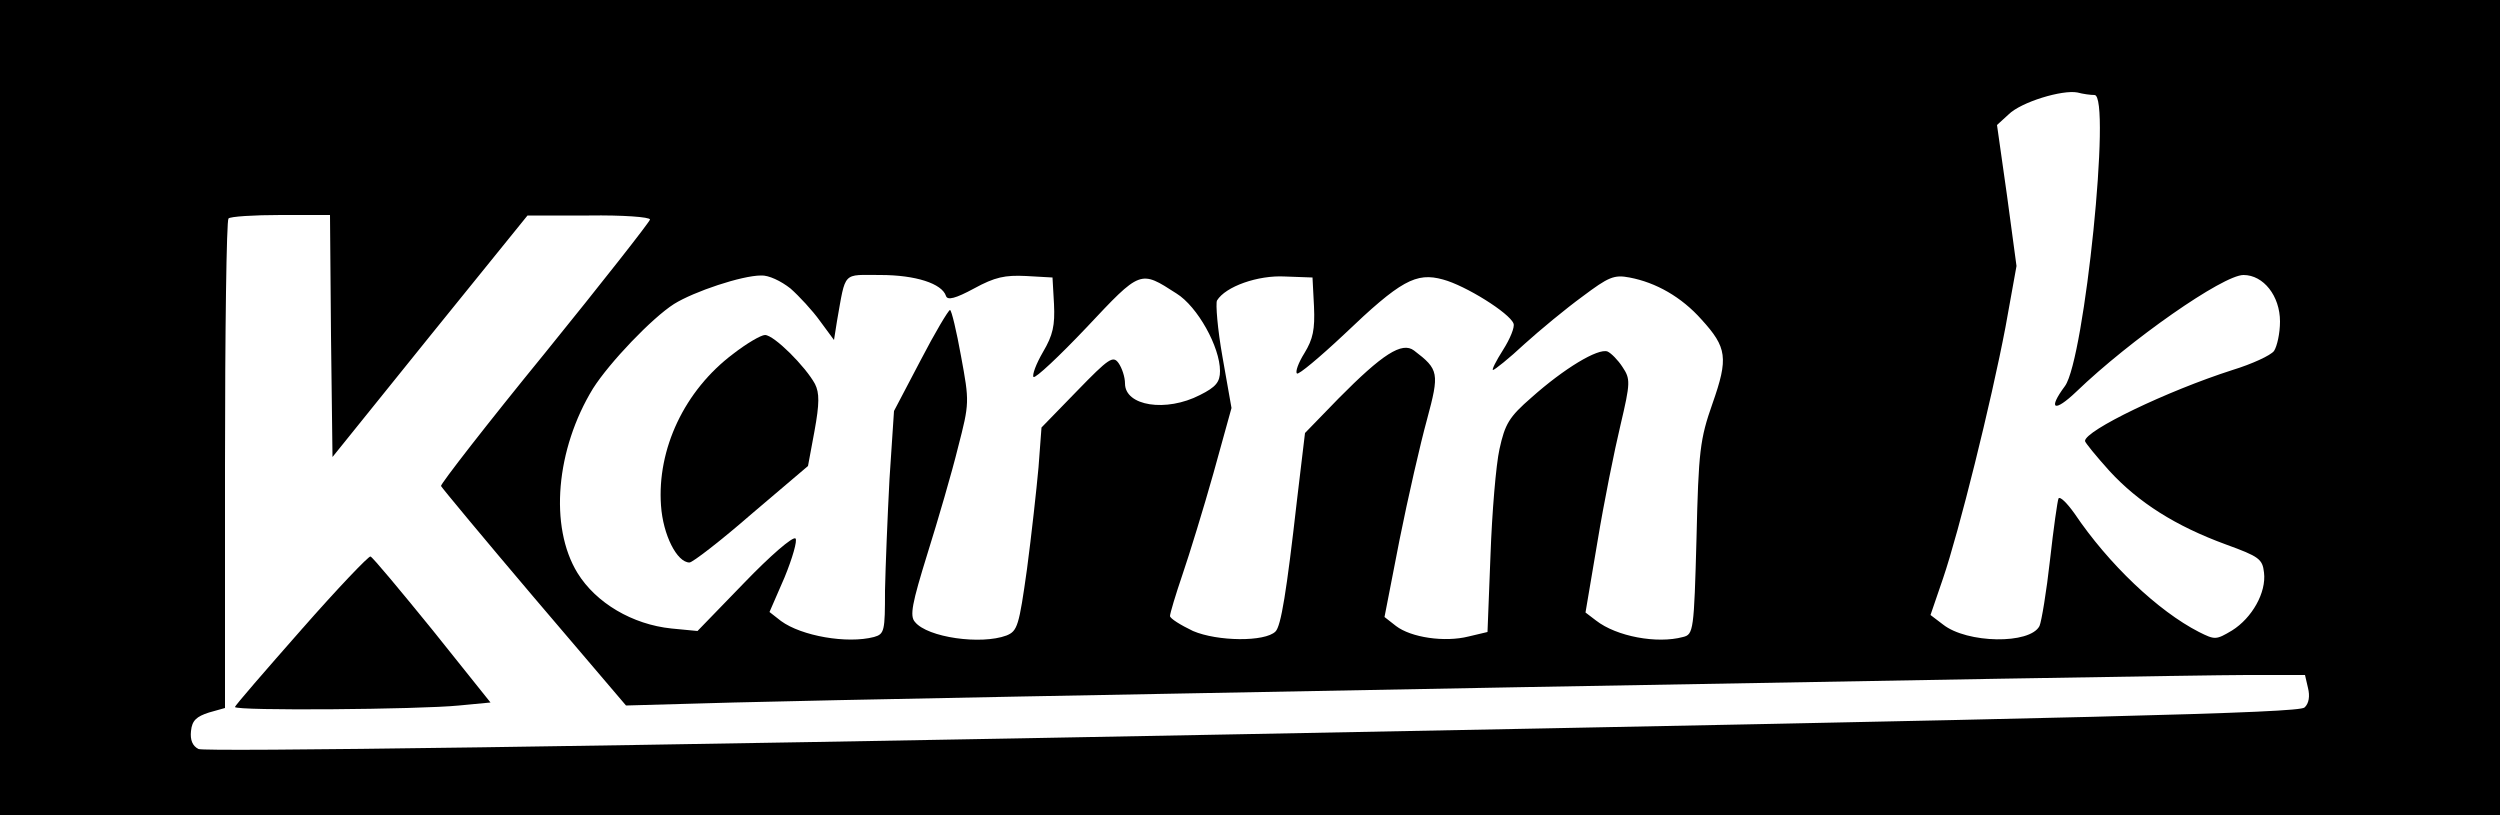 <?xml version="1.0" standalone="no"?>
<!DOCTYPE svg PUBLIC "-//W3C//DTD SVG 20010904//EN"
 "http://www.w3.org/TR/2001/REC-SVG-20010904/DTD/svg10.dtd">
<svg version="1.0" xmlns="http://www.w3.org/2000/svg"
 width="500pt" height="163pt" viewBox="0 0 500 163"
 preserveAspectRatio="xMidYMid meet">

<g transform="translate(0,163) scale(0.1,-0.1)"
fill="#000000" stroke="none">
<path d="M0 815 l0 -815 2500 0 2500 0 0 815 0 815 -2500 0 -2500 0 0 -815z
m4189 625 c34 0 -20 -528 -59 -582 -35 -47 -22 -54 23 -11 107 103 293 233
334 233 40 0 73 -42 73 -93 0 -24 -6 -50 -12 -59 -7 -9 -44 -26 -83 -38 -131
-42 -295 -121 -295 -142 0 -3 22 -30 49 -60 58 -63 132 -110 233 -147 66 -24
73 -29 76 -56 5 -40 -24 -91 -64 -116 -32 -19 -34 -19 -66 -3 -82 42 -181 136
-249 237 -15 21 -29 35 -32 30 -2 -4 -10 -60 -17 -123 -7 -63 -17 -123 -21
-132 -19 -37 -145 -35 -193 3 l-25 19 25 73 c32 94 96 351 125 503 l22 122
-19 141 -20 141 23 21 c25 25 108 50 138 44 11 -3 26 -5 34 -5z m-3527 -482
l3 -242 195 242 195 241 123 0 c67 1 122 -3 122 -8 0 -4 -95 -125 -210 -267
-116 -142 -209 -262 -208 -266 2 -4 85 -104 186 -223 l184 -216 216 6 c287 8
2876 55 3025 55 l117 0 6 -26 c4 -16 2 -31 -7 -39 -11 -11 -419 -21 -2104 -53
-1313 -25 -2097 -36 -2108 -30 -12 6 -17 18 -15 36 2 21 11 29 36 37 l32 9 0
486 c0 268 3 490 7 493 3 4 51 7 104 7 l99 0 2 -242z m919 95 c17 -15 44 -44
59 -65 l28 -38 6 38 c18 101 10 92 87 92 70 0 123 -17 131 -42 3 -9 19 -5 56
15 42 23 62 27 104 25 l53 -3 3 -53 c2 -43 -2 -62 -22 -96 -14 -24 -22 -46
-19 -50 4 -3 51 41 106 99 109 116 107 115 180 68 42 -26 87 -107 87 -155 0
-22 -8 -32 -40 -48 -68 -35 -150 -22 -150 23 0 13 -6 31 -13 41 -11 15 -19 10
-83 -56 l-71 -73 -6 -80 c-4 -44 -14 -135 -23 -203 -16 -114 -19 -124 -41
-133 -51 -19 -158 -4 -183 27 -11 12 -6 37 25 137 21 67 49 163 61 212 23 89
23 91 6 183 -9 50 -19 92 -22 92 -3 0 -30 -45 -59 -101 l-53 -101 -9 -136 c-4
-75 -8 -176 -9 -223 0 -81 -1 -87 -22 -93 -54 -14 -145 2 -186 32 l-23 18 30
69 c16 39 26 74 22 78 -5 5 -51 -35 -102 -88 l-94 -97 -52 5 c-78 8 -151 51
-188 111 -57 93 -43 248 31 369 33 52 118 141 162 169 40 25 136 57 174 57 15
1 40 -11 59 -26z m1047 -36 c2 -46 -2 -65 -19 -93 -12 -19 -19 -38 -15 -41 3
-3 45 32 94 78 113 108 144 125 198 110 45 -12 133 -67 141 -88 3 -7 -7 -31
-21 -53 -14 -22 -23 -40 -20 -40 3 0 32 23 63 52 31 28 83 71 116 95 52 39 63
44 94 38 53 -10 104 -39 144 -84 51 -56 54 -77 22 -168 -25 -71 -28 -95 -32
-270 -5 -184 -6 -192 -27 -197 -52 -14 -133 1 -174 33 l-21 16 24 142 c13 79
34 183 46 233 20 85 20 92 4 116 -9 14 -23 28 -30 31 -19 7 -87 -34 -152 -92
-45 -39 -53 -53 -64 -103 -7 -31 -15 -127 -18 -212 l-6 -154 -38 -9 c-48 -12
-115 -2 -145 21 l-23 18 30 154 c17 85 42 194 55 241 25 93 24 100 -26 138
-24 18 -63 -7 -151 -96 l-67 -69 -16 -134 c-21 -185 -32 -252 -43 -263 -21
-21 -116 -20 -165 1 -25 12 -46 25 -46 30 0 5 11 42 25 83 14 41 42 132 62
203 l36 130 -18 102 c-10 56 -14 107 -11 113 17 28 82 51 136 48 l55 -2 3 -58z"/>
<path d="M603 371 c-73 -83 -133 -152 -133 -155 0 -8 368 -5 448 3 l63 6 -116
145 c-65 80 -120 146 -124 147 -3 2 -66 -64 -138 -146z"/>
<path d="M1466 922 c-97 -73 -152 -190 -144 -303 4 -59 32 -114 57 -114 6 0
62 43 124 97 l113 96 13 70 c10 55 10 76 1 94 -19 35 -82 98 -100 98 -8 0 -37
-17 -64 -38z"/>
</g>
</svg>
